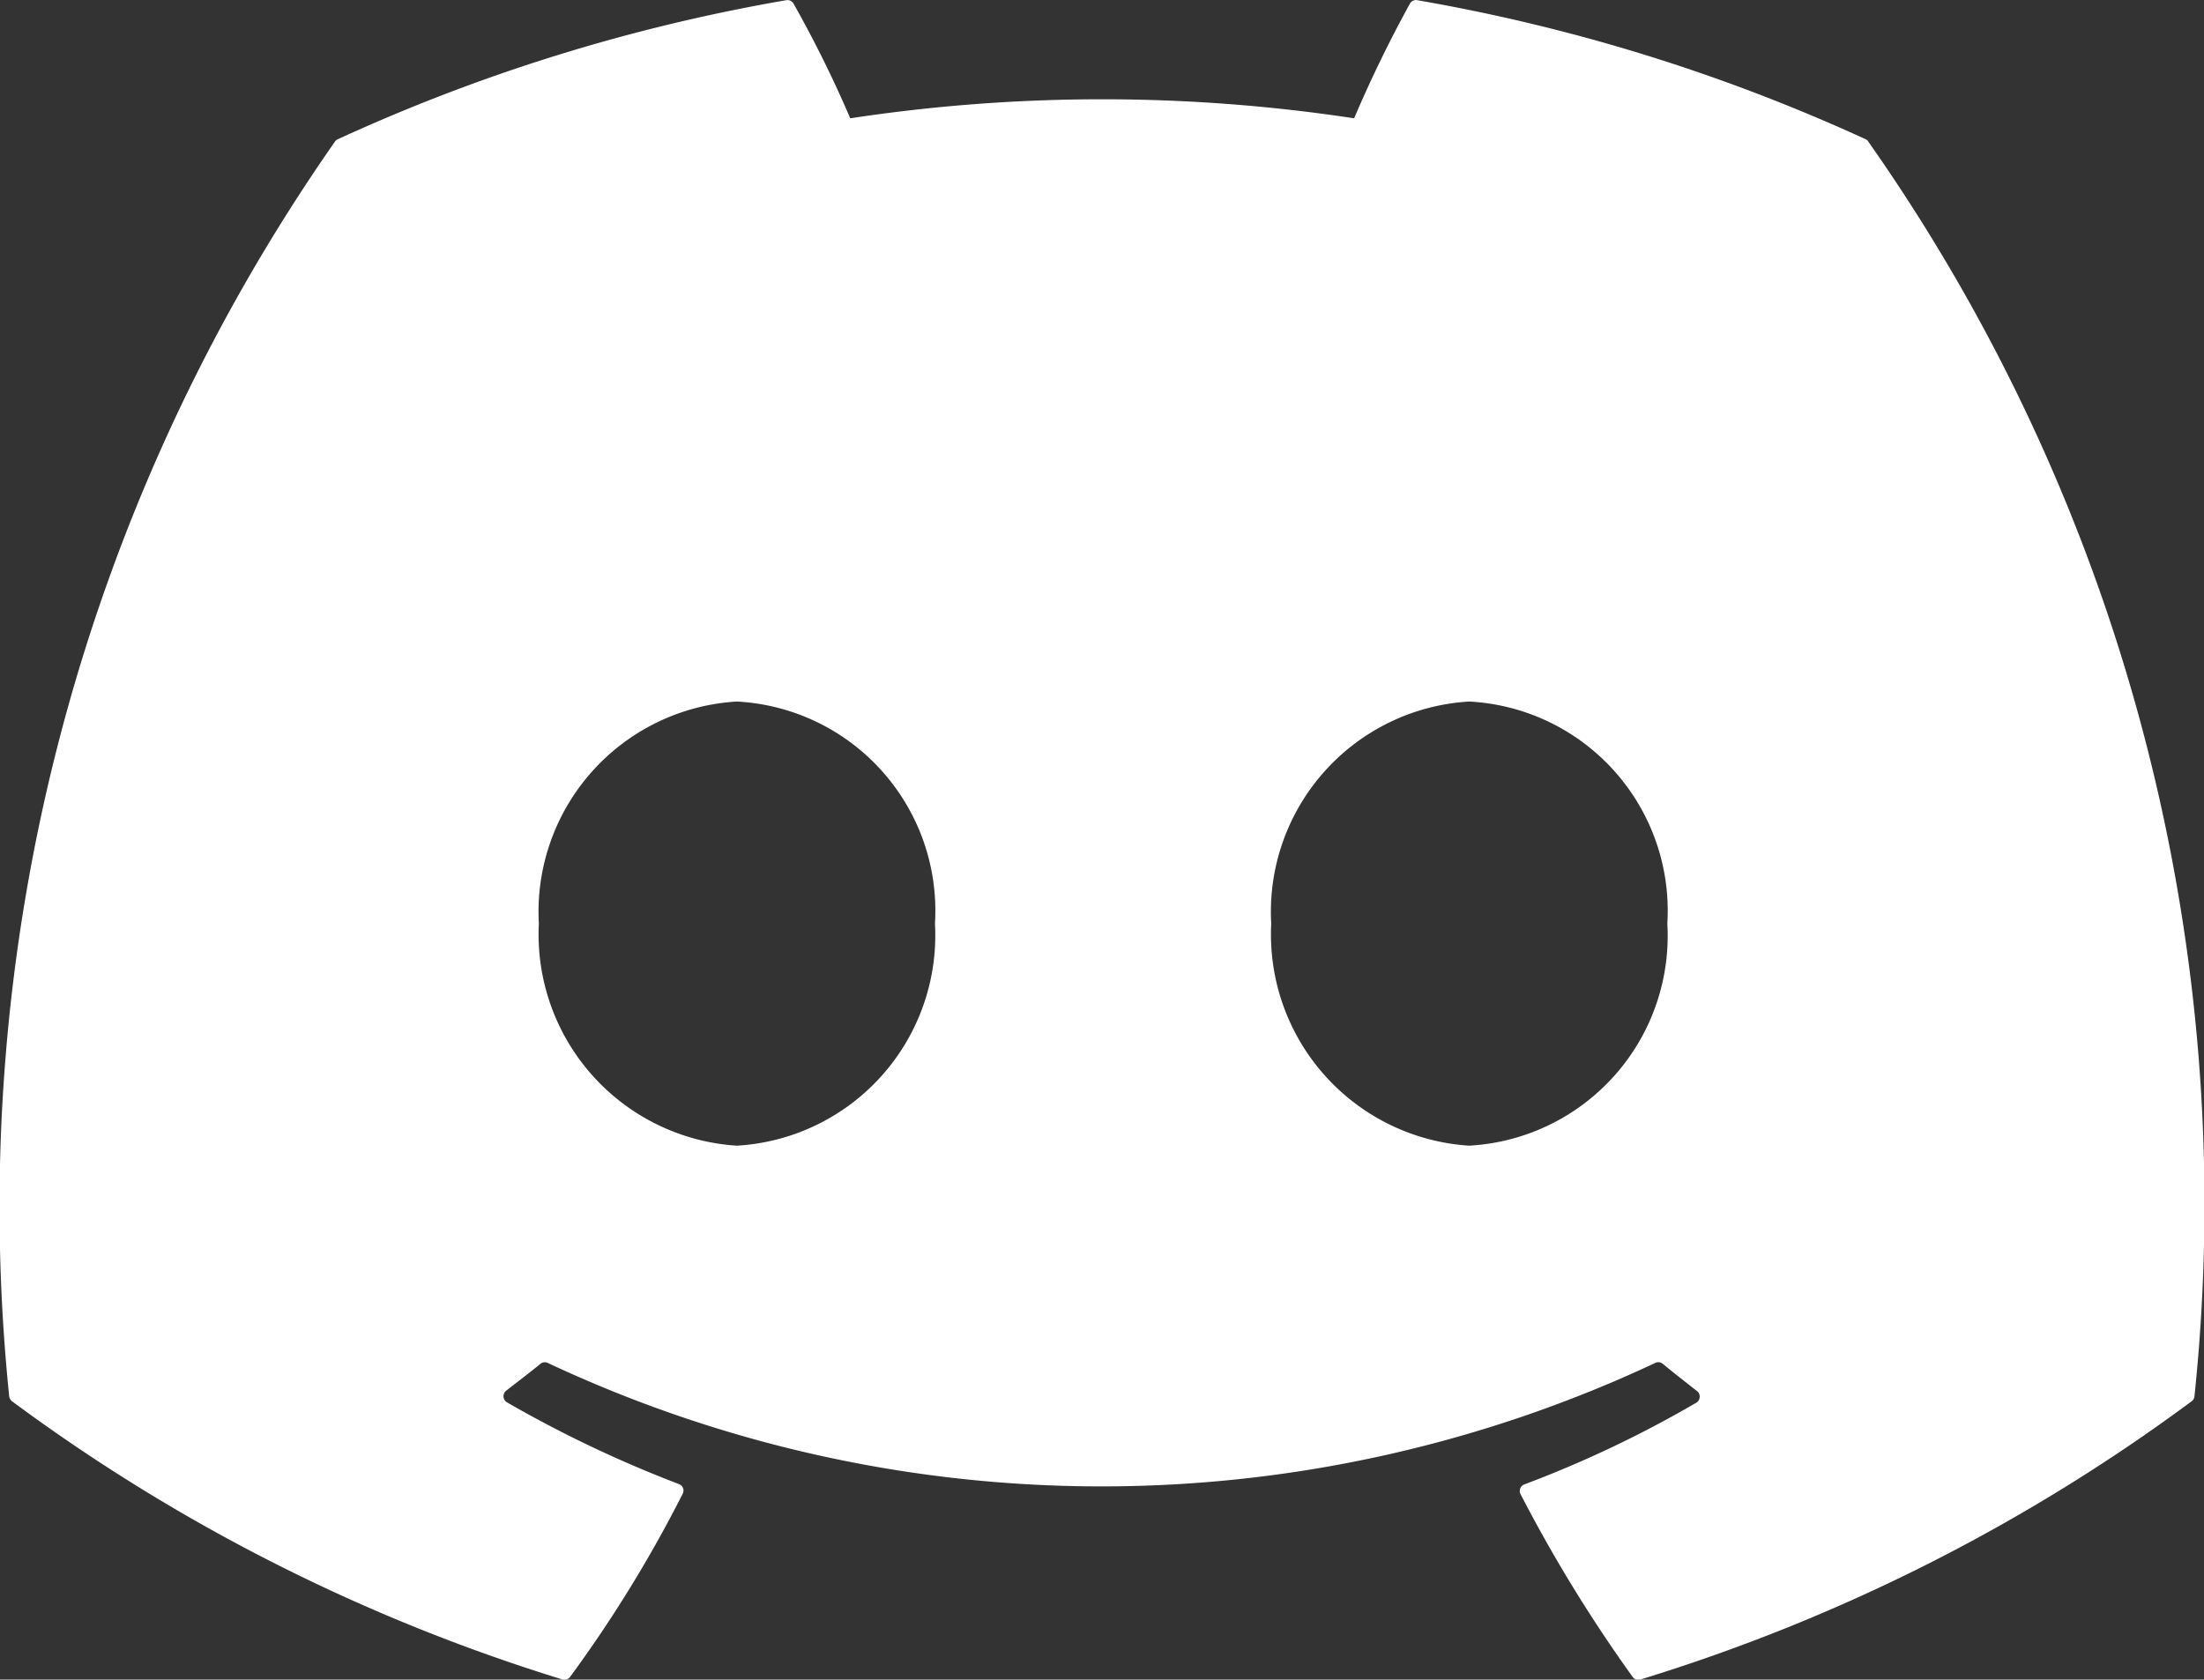 <svg xmlns="http://www.w3.org/2000/svg" width="24.271" height="18.5" viewBox="0 0 24.271 18.5">
  <rect x="0" y="0" width="24.271" height="18.5" fill="#333333" stroke="none"/>
  <g id="Group_20" data-name="Group 20" transform="translate(-115.385 412.47)">
    <g id="Group_19" data-name="Group 19" transform="translate(115.385 -412.47)">
      <path id="Path_34" data-name="Path 34" d="M135.931-410.936a20.014,20.014,0,0,0-4.94-1.532.075.075,0,0,0-.079.037,13.961,13.961,0,0,0-.615,1.264,18.478,18.478,0,0,0-5.549,0,12.824,12.824,0,0,0-.625-1.264.077.077,0,0,0-.079-.037,19.954,19.954,0,0,0-4.94,1.532.07.07,0,0,0-.032.028,20.483,20.483,0,0,0-3.586,13.815.084.084,0,0,0,.031.057,20.131,20.131,0,0,0,6.061,3.064.079.079,0,0,0,.085-.028,14.384,14.384,0,0,0,1.24-2.017.076.076,0,0,0-.042-.107,13.265,13.265,0,0,1-1.893-.9.078.078,0,0,1-.008-.129c.127-.1.255-.195.376-.295a.076.076,0,0,1,.079-.011,14.353,14.353,0,0,0,12.2,0,.076.076,0,0,1,.08.01c.121.1.249.2.377.3a.078.078,0,0,1-.007.129,12.462,12.462,0,0,1-1.894.9.077.077,0,0,0-.041.108A16.14,16.14,0,0,0,133.364-394a.077.077,0,0,0,.085.029,20.06,20.06,0,0,0,6.07-3.064.078.078,0,0,0,.032-.056,20.351,20.351,0,0,0-3.589-13.815A.061.061,0,0,0,135.931-410.936ZM123.5-399.851a2.332,2.332,0,0,1-2.181-2.446,2.32,2.32,0,0,1,2.181-2.446,2.307,2.307,0,0,1,2.181,2.446A2.32,2.32,0,0,1,123.5-399.851Zm8.065,0a2.332,2.332,0,0,1-2.181-2.446,2.32,2.32,0,0,1,2.181-2.446,2.307,2.307,0,0,1,2.181,2.446A2.314,2.314,0,0,1,131.56-399.851Z" transform="translate(-115.385 412.47)" fill="#fff"/>
    </g>
  </g>
</svg>
